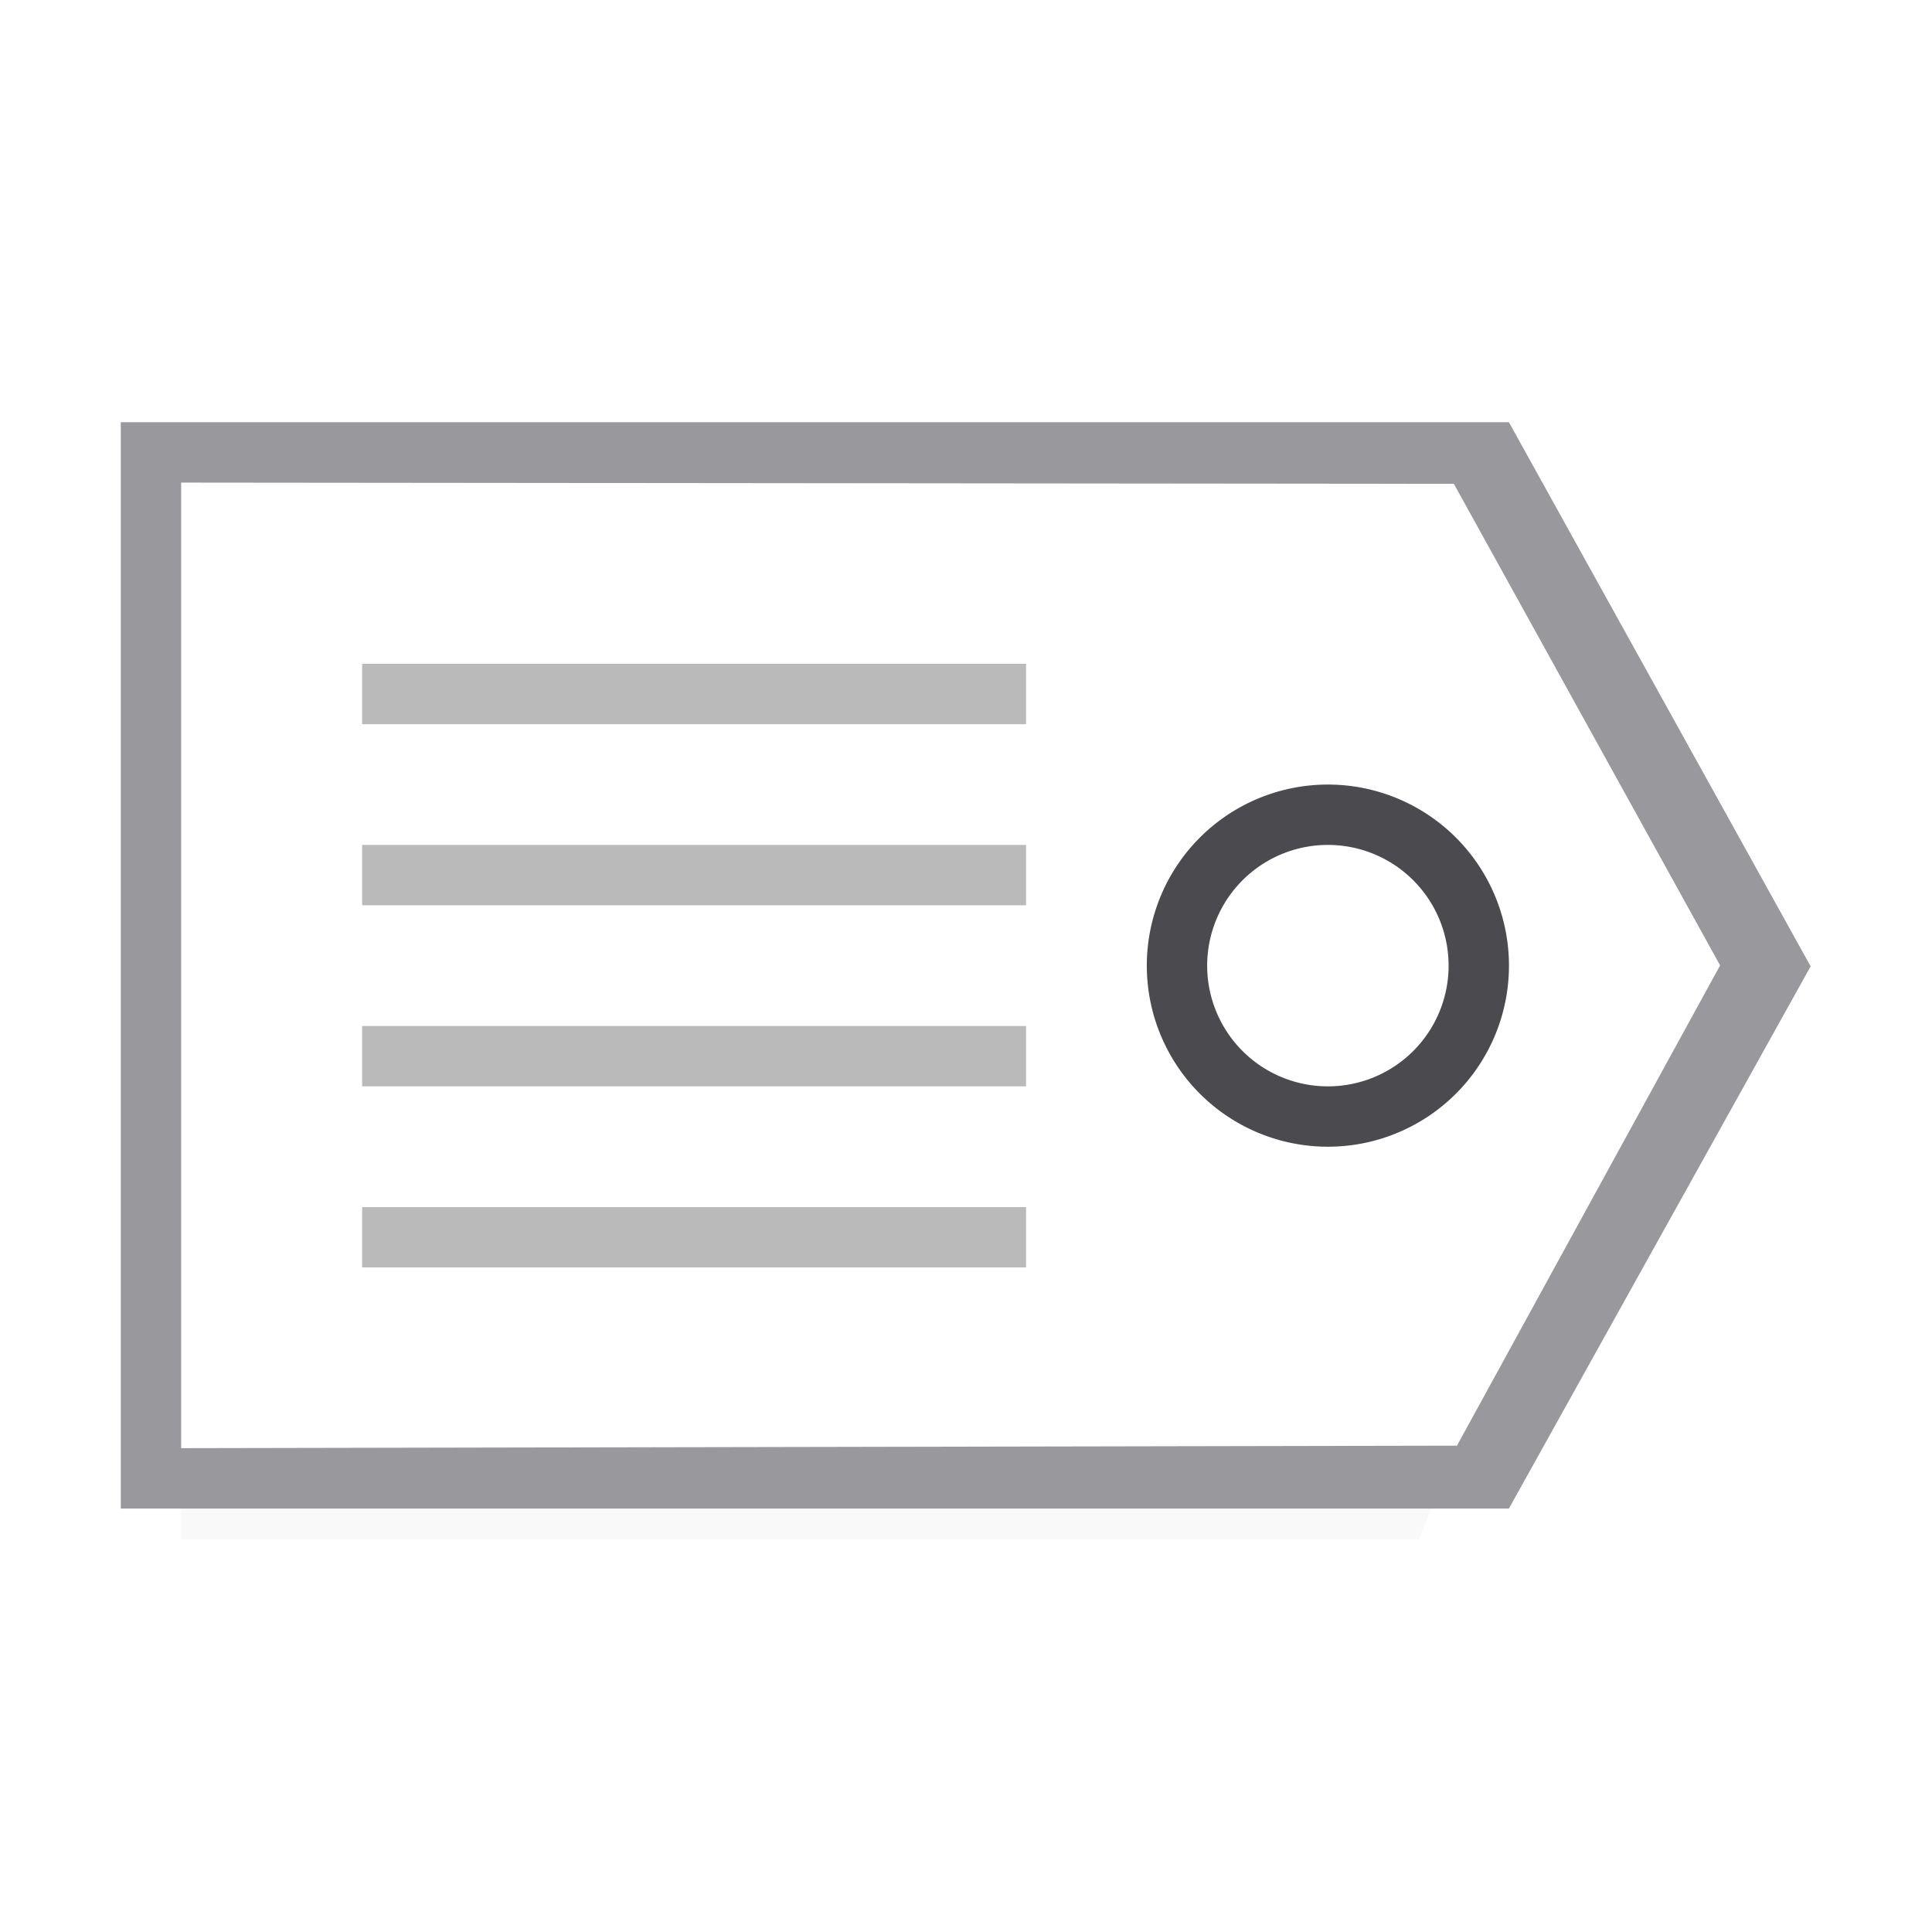 <svg height="32" viewBox="0 0 32 32" width="32" xmlns="http://www.w3.org/2000/svg" xmlns:xlink="http://www.w3.org/1999/xlink"><filter id="a" color-interpolation-filters="sRGB" height="1.095" width="1.097" x="-.049" y="-.047"><feGaussianBlur stdDeviation=".366"/></filter><path d="m3 22.941 21.5.059-1 2.5h-20.5z" filter="url(#a)" opacity=".15" stroke-width="1.015"/><g transform="matrix(1.333 0 0 1.333 -.667 -10.682)"><g fill="#808080" transform="matrix(.707 .707 -.707 .707 9.646 2.319)"><path d="m14.587 1.971 6.571 1.892 1.908 6.533-11.454 11.498-8.22-8.75z" fill="#fff"/><path d="m14.529.946-12.198 12.198 9.546 9.546 12.198-12.198-2.113-7.416zm.058 1.025 6.571 1.892 1.908 6.533-11.189 11.233-8.485-8.485z" fill="#98989d"/></g><g fill="#bababa"><path d="m5 16.262h8.25v.75h-8.25z"/><path d="m5 18.512h8.25v.75h-8.25z"/><path d="m5 20.762h8.25v.75h-8.25z"/><path d="m5 23.012h8.25v.75h-8.25z"/></g><path d="m17 17.762a2.25 2.25 0 0 0 -2.25 2.25 2.25 2.25 0 0 0 2.25 2.25 2.25 2.25 0 0 0 2.25-2.25 2.25 2.25 0 0 0 -2.25-2.25zm0 .75a1.5 1.5 0 0 1 1.5 1.5 1.5 1.5 0 0 1 -1.5 1.5 1.5 1.5 0 0 1 -1.5-1.5 1.5 1.5 0 0 1 1.5-1.5z" fill="#4b4b4f"/></g></svg>